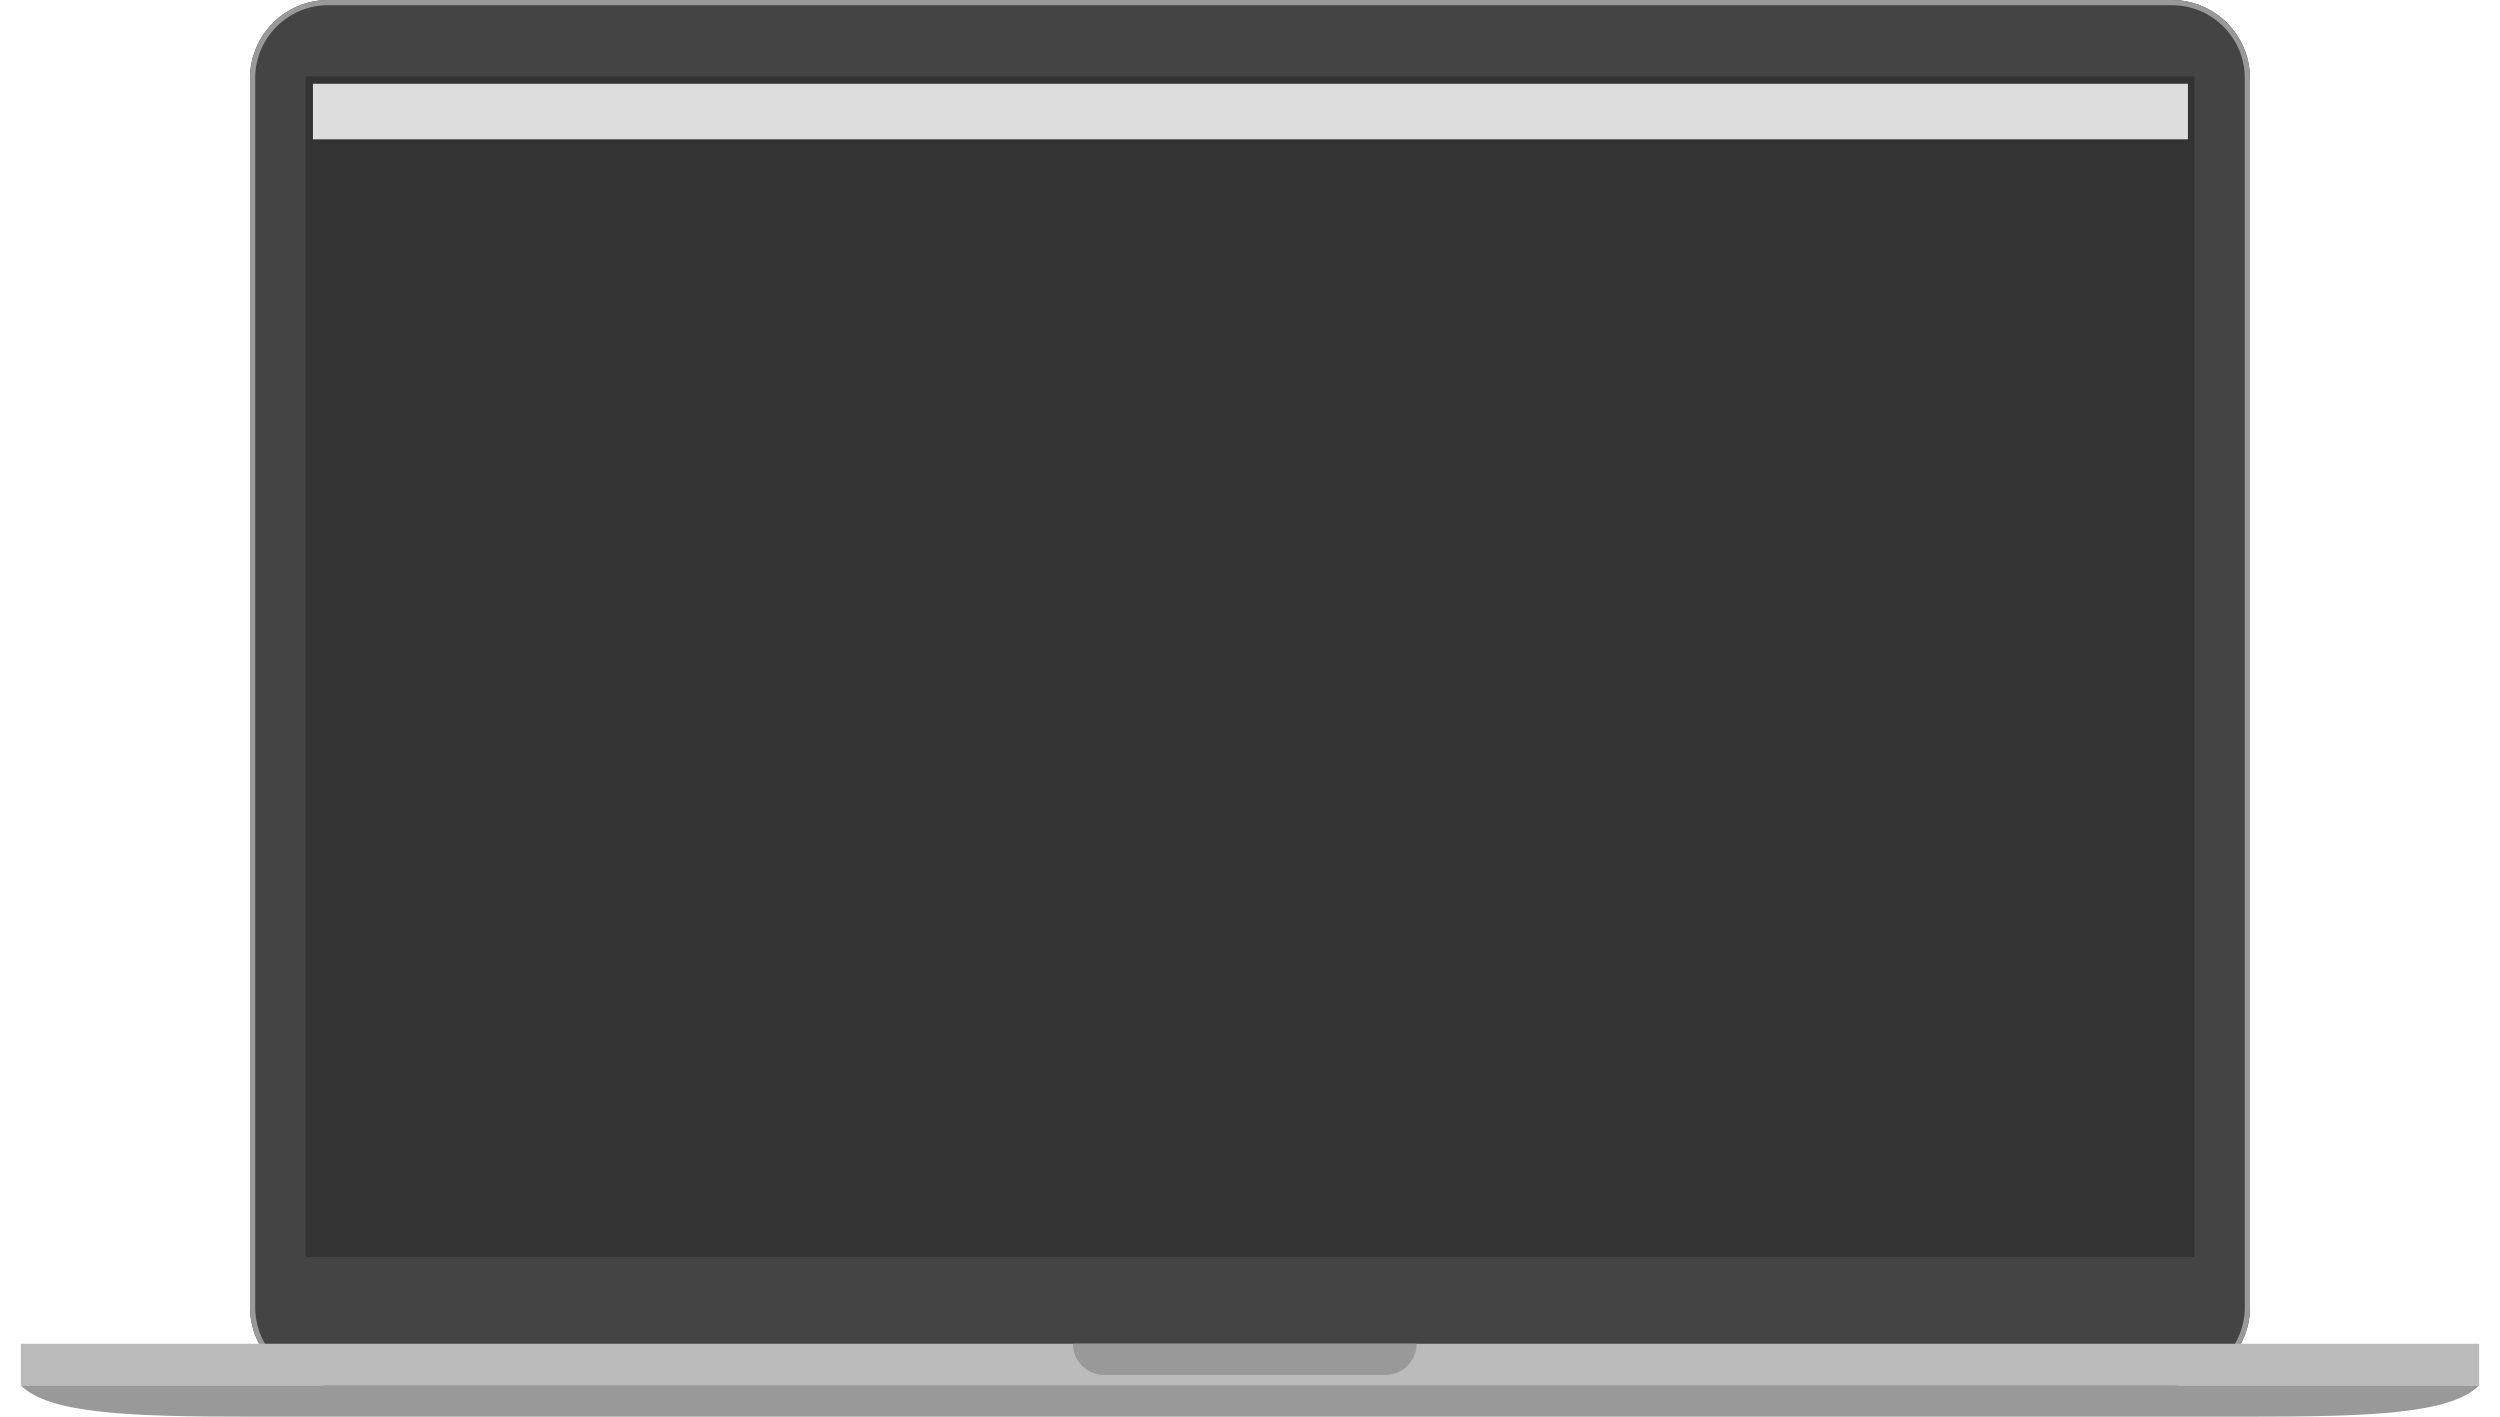 <svg xmlns="http://www.w3.org/2000/svg" xmlns:xlink="http://www.w3.org/1999/xlink" id="Layer_1" width="2880" height="1632" x="0" y="0" enable-background="new 0 0 2880 1632" version="1.1" viewBox="0 0 2880 1632" xml:space="preserve"><g><rect width="2880" height="1632" fill="none"/><g><path fill="#444" d="M2592,1506c0,49.5-40.5,90-90,90H378c-49.5,0-90-40.5-90-90V90c0-49.5,40.5-90,90-90h2124 c49.5,0,90,40.5,90,90V1506z"/><path fill="#999" d="M2502,6c46.316,0,84,37.682,84,84v1416c0,46.318-37.684,84-84,84H378c-46.317,0-84-37.682-84-84V90 c0-46.318,37.683-84,84-84H2502 M2502,0H378c-49.5,0-90,40.5-90,90v1416c0,49.5,40.5,90,90,90h2124c49.5,0,90-40.5,90-90V90 C2592,40.5,2551.5,0,2502,0L2502,0z"/><rect width="2176" height="1360" x="352" y="88" fill="#333"/><rect width="2832" height="48" x="24" y="1548" fill="#BBB"/><path fill="#999" d="M1271.998,1584h324c19.801,0,36-16.199,36-36h-396C1235.998,1567.801,1252.198,1584,1271.998,1584z"/><path fill="#999" d="M24,1596c33,33,127.5,36,264,36h2304c136.5,0,231-3,264-36H24z"/><rect width="2160" height="64" x="360.5" y="96.5" fill="#DDD"/></g></g></svg>